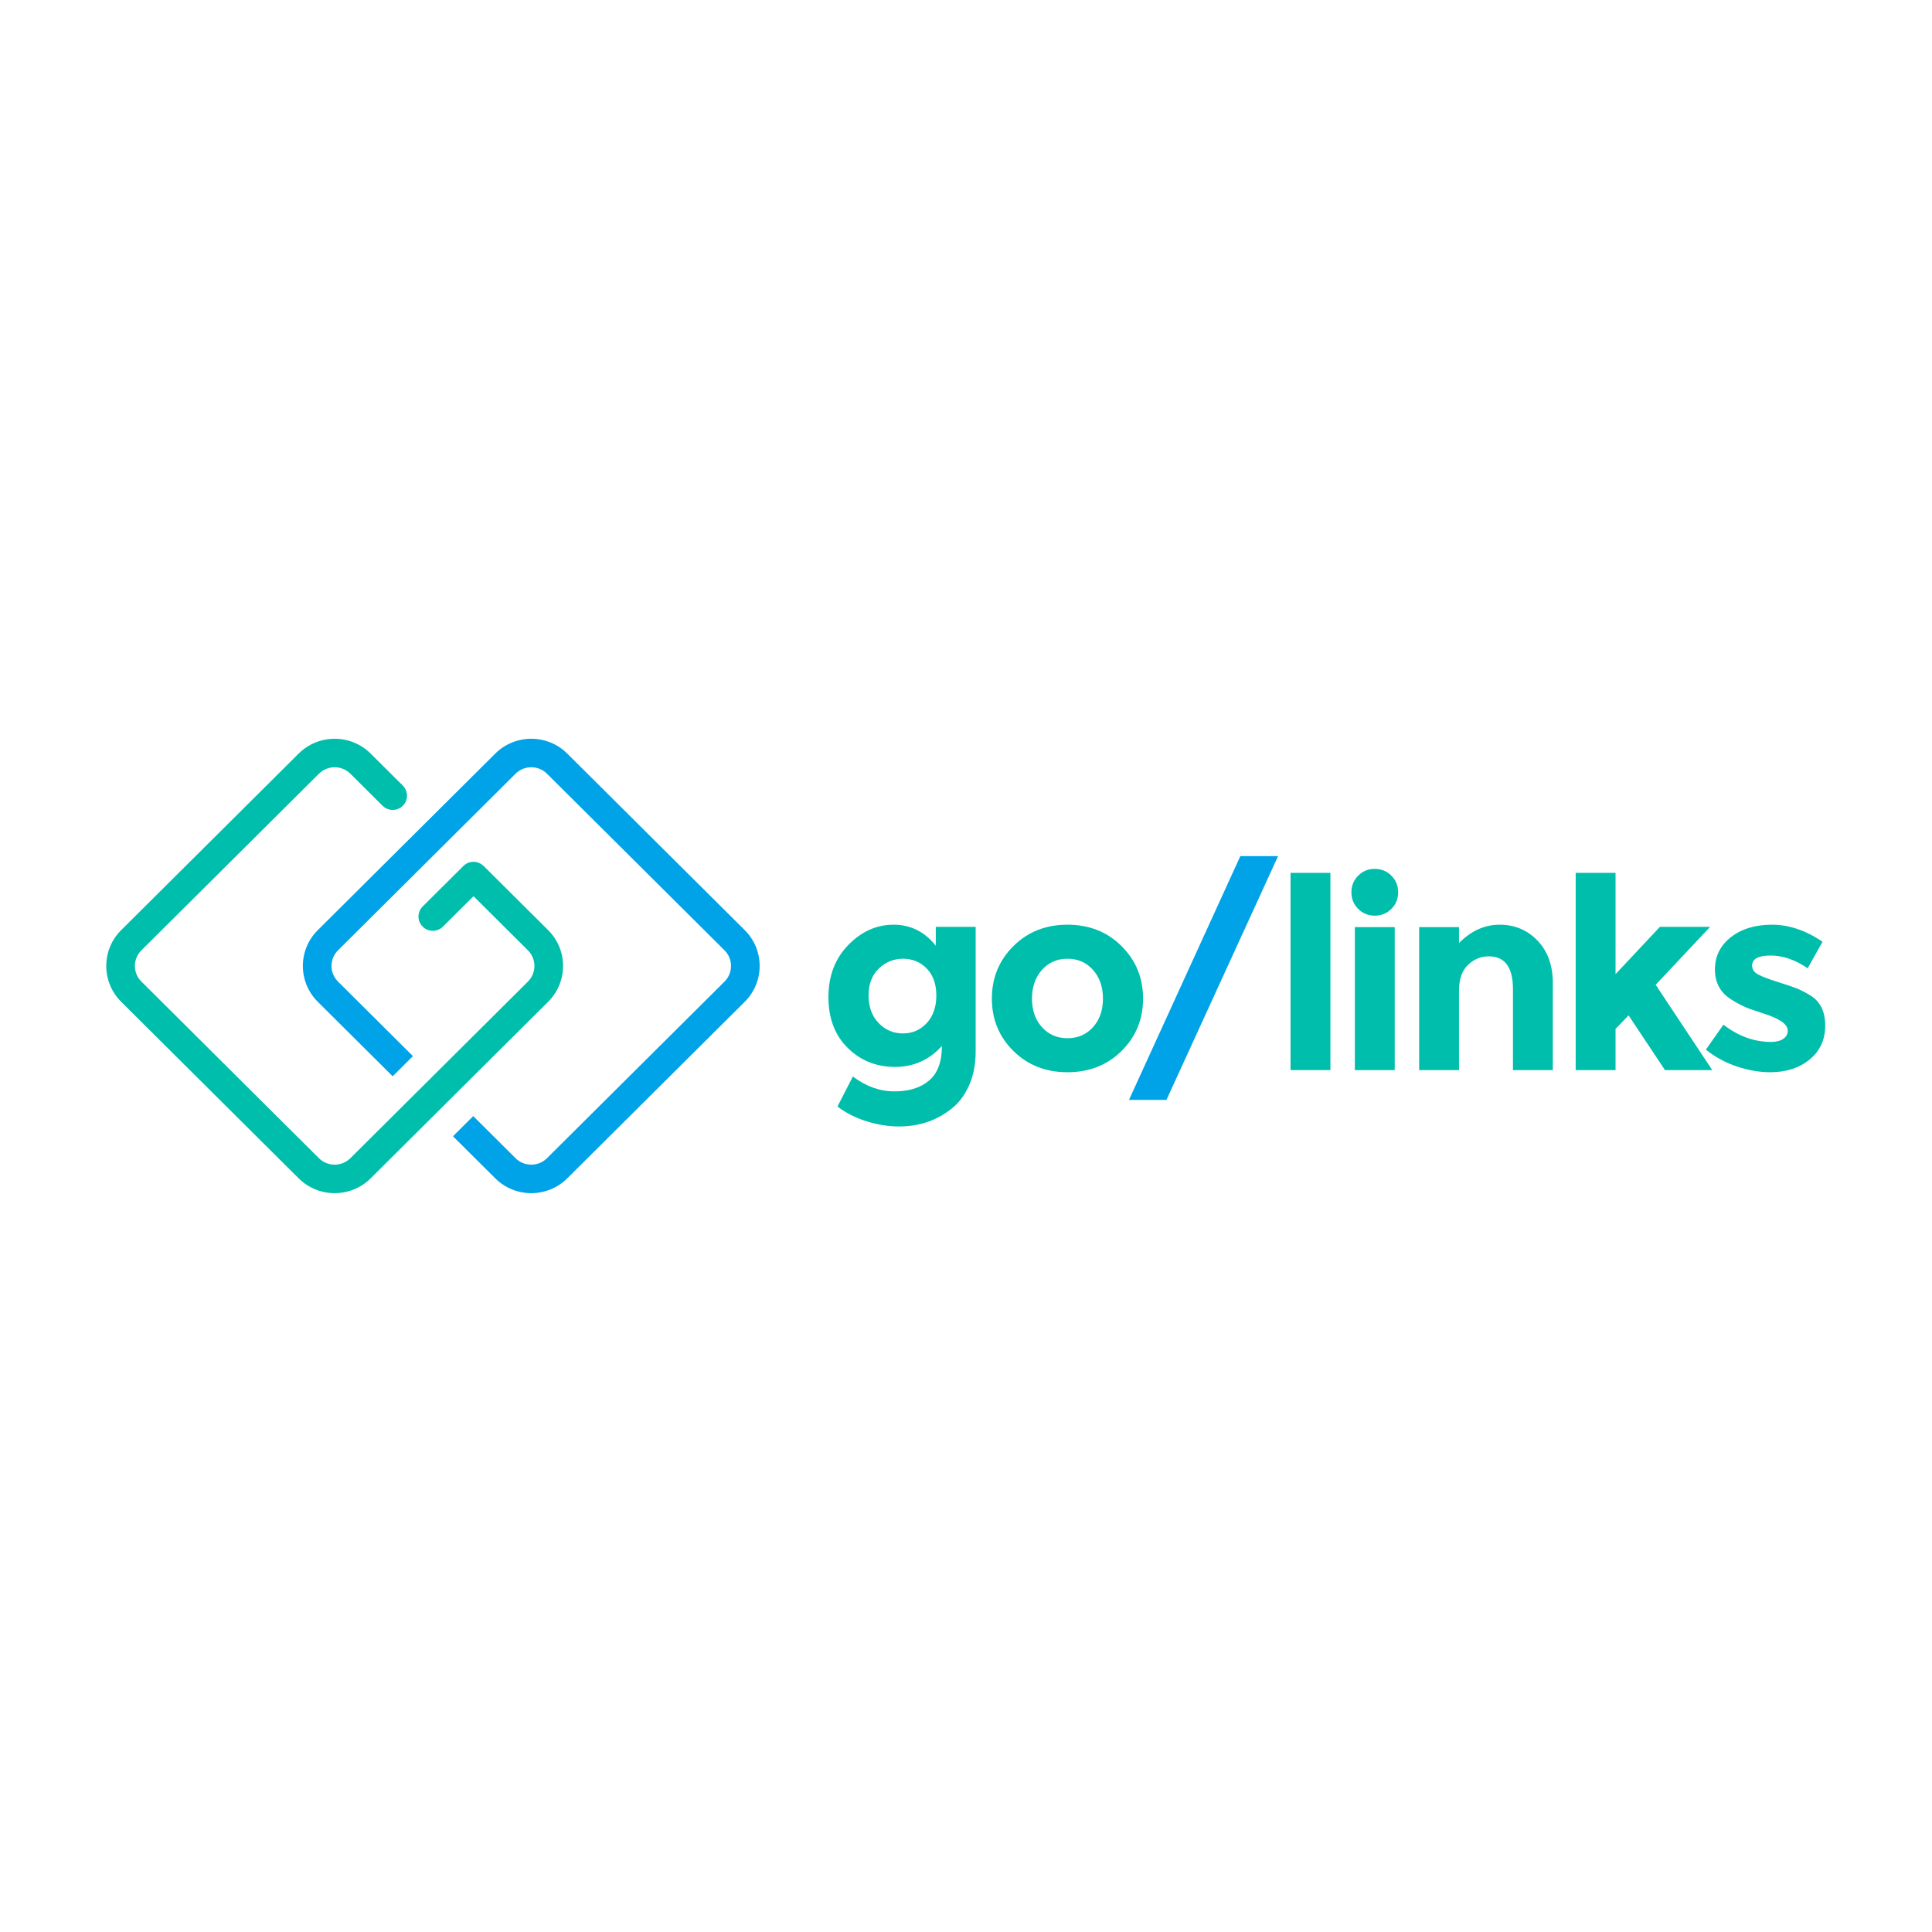 <svg xmlns="http://www.w3.org/2000/svg" xmlns:sodipodi="http://sodipodi.sourceforge.net/DTD/sodipodi-0.dtd" xmlns:inkscape="http://www.inkscape.org/namespaces/inkscape" viewBox="0 0 120 60" version="1.1" sodipodi:docname="golinksio-ar21.svg" inkscape:version="0.92.4 (5da689c313, 2019-01-14)" height="1em" width="1em">
  <sodipodi:namedview pagecolor="#ffffff" bordercolor="#666666" borderopacity="1" objecttolerance="10" gridtolerance="10" guidetolerance="10" inkscape:pageopacity="0" inkscape:pageshadow="2" inkscape:window-width="1920" inkscape:window-height="1001" showgrid="false" inkscape:zoom="4.52" inkscape:cx="87.902093" inkscape:cy="16.598092" inkscape:window-x="-9" inkscape:window-y="-9" inkscape:window-maximized="1" inkscape:current-layer="svg24"/>
  <g transform="matrix(0.356,0,0,0.356,6.6,22.819)">
    <g transform="translate(0,-20)" style="fill:none;fill-rule:evenodd;stroke:none;stroke-width:1">
      <g transform="translate(-72,-111)">
        <g transform="translate(72,111)">
          <g transform="translate(126,21)">
            <path style="fill:#00beac" inkscape:connector-curvature="0" d="m 18.823,24.326 c 0,-1.994 -0.556,-3.563 -1.669,-4.707 -1.113,-1.143 -2.489,-1.716 -4.127,-1.716 -1.639,0 -3.053,0.573 -4.242,1.716 -1.19,1.144 -1.785,2.706 -1.785,4.684 0,1.979 0.579,3.58 1.738,4.801 1.16,1.222 2.573,1.832 4.242,1.832 1.669,0 3.06,-0.603 4.173,-1.809 1.113,-1.206 1.669,-2.806 1.669,-4.801 z m 0.974,8.789 c -2.195,2.443 -4.923,3.664 -8.183,3.664 -3.262,0 -6.012,-1.105 -8.253,-3.316 C 1.12,31.253 5.5774353e-5,28.3 5.5774353e-5,24.605 5.5774353e-5,20.911 1.151,17.88 3.454,15.515 5.757,13.149 8.391,11.966 11.359,11.966 c 2.967,0 5.425,1.222 7.372,3.663 V 12.337 h 6.955 v 21.753 c 0,2.226 -0.387,4.204 -1.16,5.936 -0.773,1.731 -1.808,3.092 -3.106,4.081 -2.566,2.041 -5.595,3.061 -9.087,3.061 -1.854,0 -3.749,-0.301 -5.68,-0.904 C 4.721,45.662 3.029,44.803 1.576,43.69 l 2.689,-5.241 c 2.287,1.731 4.705,2.597 7.256,2.597 2.55,0 4.567,-0.634 6.05,-1.901 1.484,-1.268 2.225,-3.277 2.225,-6.03 z"/>
            <path style="fill:#00beac" inkscape:connector-curvature="0" d="m 35.514,24.86 c 0,2.04 0.579,3.703 1.738,4.986 1.159,1.283 2.643,1.925 4.451,1.925 1.808,0 3.292,-0.641 4.451,-1.925 1.159,-1.283 1.738,-2.945 1.738,-4.986 0,-2.041 -0.579,-3.711 -1.738,-5.009 -1.159,-1.299 -2.643,-1.948 -4.451,-1.948 -1.808,0 -3.292,0.649 -4.451,1.948 -1.159,1.298 -1.738,2.968 -1.738,5.009 m 19.38,0 c 0,3.617 -1.252,6.663 -3.756,9.137 -2.504,2.474 -5.649,3.71 -9.435,3.71 -3.786,0 -6.931,-1.236 -9.434,-3.71 -2.504,-2.473 -3.756,-5.519 -3.756,-9.137 0,-3.618 1.252,-6.671 3.756,-9.161 2.503,-2.488 5.648,-3.733 9.434,-3.733 3.787,0 6.932,1.245 9.435,3.733 2.504,2.49 3.756,5.543 3.756,9.161"/>
            <polygon style="fill:#00a3e7" points="78.447,0 58.974,42.531 52.437,42.531 71.863,0"/>
            <polygon style="fill:#00beac" points="87.58,37.336 87.58,2.922 80.625,2.922 80.625,37.336"/>
            <path style="fill:#00beac" inkscape:connector-curvature="0" d="m 91.845,37.336 h 6.955 V 12.384 H 91.845 Z M 92.424,9.207 C 91.637,8.419 91.242,7.453 91.242,6.308 c 0,-1.143 0.394,-2.11 1.182,-2.899 0.789,-0.789 1.754,-1.183 2.898,-1.183 1.143,0 2.11,0.394 2.897,1.183 0.789,0.788 1.182,1.755 1.182,2.899 0,1.144 -0.394,2.11 -1.182,2.899 -0.788,0.788 -1.754,1.182 -2.897,1.182 -1.144,0 -2.109,-0.394 -2.898,-1.182 z"/>
            <path style="fill:#00beac" inkscape:connector-curvature="0" d="m 110.019,23.422 v 13.914 h -6.955 V 12.384 h 6.955 v 2.782 c 2.102,-2.133 4.466,-3.2 7.094,-3.2 2.626,0 4.829,0.927 6.607,2.782 1.777,1.855 2.665,4.329 2.665,7.421 v 15.166 h -6.955 V 23.237 c 0,-3.834 -1.407,-5.751 -4.219,-5.751 -1.39,0 -2.604,0.504 -3.639,1.508 -1.036,1.005 -1.553,2.481 -1.553,4.429"/>
            <polygon style="fill:#00beac" points="130.372,37.336 130.372,2.922 137.327,2.922 137.327,20.593 145.07,12.337 153.833,12.337 144.328,22.448 154.203,37.336 145.951,37.336 139.599,27.782 137.327,30.147 137.327,37.336"/>
            <path style="fill:#00beac" inkscape:connector-curvature="0" d="m 173.908,29.567 c 0,2.458 -0.905,4.429 -2.712,5.913 -1.808,1.485 -4.103,2.226 -6.885,2.226 -1.854,0 -3.786,-0.332 -5.796,-0.997 -2.009,-0.665 -3.817,-1.647 -5.424,-2.945 l 3.06,-4.359 c 2.596,2.01 5.362,3.014 8.299,3.014 0.896,0 1.607,-0.177 2.133,-0.534 0.525,-0.355 0.788,-0.827 0.788,-1.414 0,-0.588 -0.364,-1.128 -1.09,-1.624 -0.726,-0.494 -1.778,-0.958 -3.152,-1.391 -1.375,-0.432 -2.427,-0.804 -3.153,-1.113 -0.727,-0.308 -1.553,-0.758 -2.48,-1.345 -1.886,-1.175 -2.828,-2.914 -2.828,-5.218 0,-2.303 0.928,-4.182 2.781,-5.635 1.855,-1.453 4.25,-2.18 7.187,-2.18 2.936,0 5.872,0.99 8.809,2.969 l -2.597,4.638 c -2.163,-1.485 -4.319,-2.227 -6.468,-2.227 -2.148,0 -3.222,0.588 -3.222,1.763 0,0.649 0.34,1.159 1.02,1.531 0.679,0.371 1.808,0.804 3.384,1.298 1.577,0.495 2.696,0.874 3.362,1.137 0.664,0.262 1.46,0.672 2.387,1.228 1.731,1.052 2.597,2.806 2.597,5.264"/>
          </g>
          <g>
            <path style="fill:#00beac" inkscape:connector-curvature="0" d="m 51.743,12.211 c 0.975,-0.97 0.975,-2.547 -0.035,-3.551 l -5.582,-5.553 c -3.461,-3.443 -9.093,-3.443 -12.554,-5.25e-4 L 2.596,33.92 c -3.461,3.443 -3.461,9.045 0,12.488 L 33.572,77.222 c 3.461,3.443 9.093,3.442 12.554,-5.26e-4 L 77.102,46.408 c 3.461,-3.442 3.461,-9.044 0,-12.487 l -11.259,-11.2 -0.19,-0.158 c -1,-0.813 -2.437,-0.745 -3.345,0.158 l -7.104,7.067 c -0.975,0.97 -0.975,2.547 0,3.516 0.975,0.969 2.561,0.97 3.535,5.26e-4 l 5.337,-5.309 9.492,9.442 c 1.512,1.504 1.512,3.95 -5.28e-4,5.454 L 42.59,73.705 c -1.512,1.504 -3.971,1.504 -5.483,5.24e-4 L 6.131,42.892 c -1.512,-1.504 -1.512,-3.951 0,-5.455 L 37.108,6.624 c 1.512,-1.504 3.971,-1.504 5.483,0 l 5.617,5.588 c 0.975,0.97 2.56,0.97 3.535,0"/>
            <path style="fill:#00a3e7" inkscape:connector-curvature="0" d="M 67.874,3.107 36.898,33.921 c -3.461,3.443 -3.461,9.044 -5.28e-4,12.487 L 49.971,59.413 53.506,55.896 40.433,42.891 c -1.512,-1.504 -1.512,-3.95 0,-5.454 L 71.409,6.623 c 1.512,-1.504 3.971,-1.504 5.483,0 L 107.869,37.437 c 1.512,1.504 1.512,3.951 5.3e-4,5.454 L 76.893,73.705 c -1.512,1.504 -3.972,1.504 -5.483,0 l -7.385,-7.346 -3.535,3.517 7.385,7.346 c 3.461,3.443 9.093,3.443 12.554,0 L 111.404,46.408 c 3.461,-3.443 3.461,-9.044 -5.3e-4,-12.487 L 80.427,3.107 c -3.461,-3.443 -9.091,-3.443 -12.553,0"/>
          </g>
        </g>
      </g>
    </g>
  </g>
</svg>
